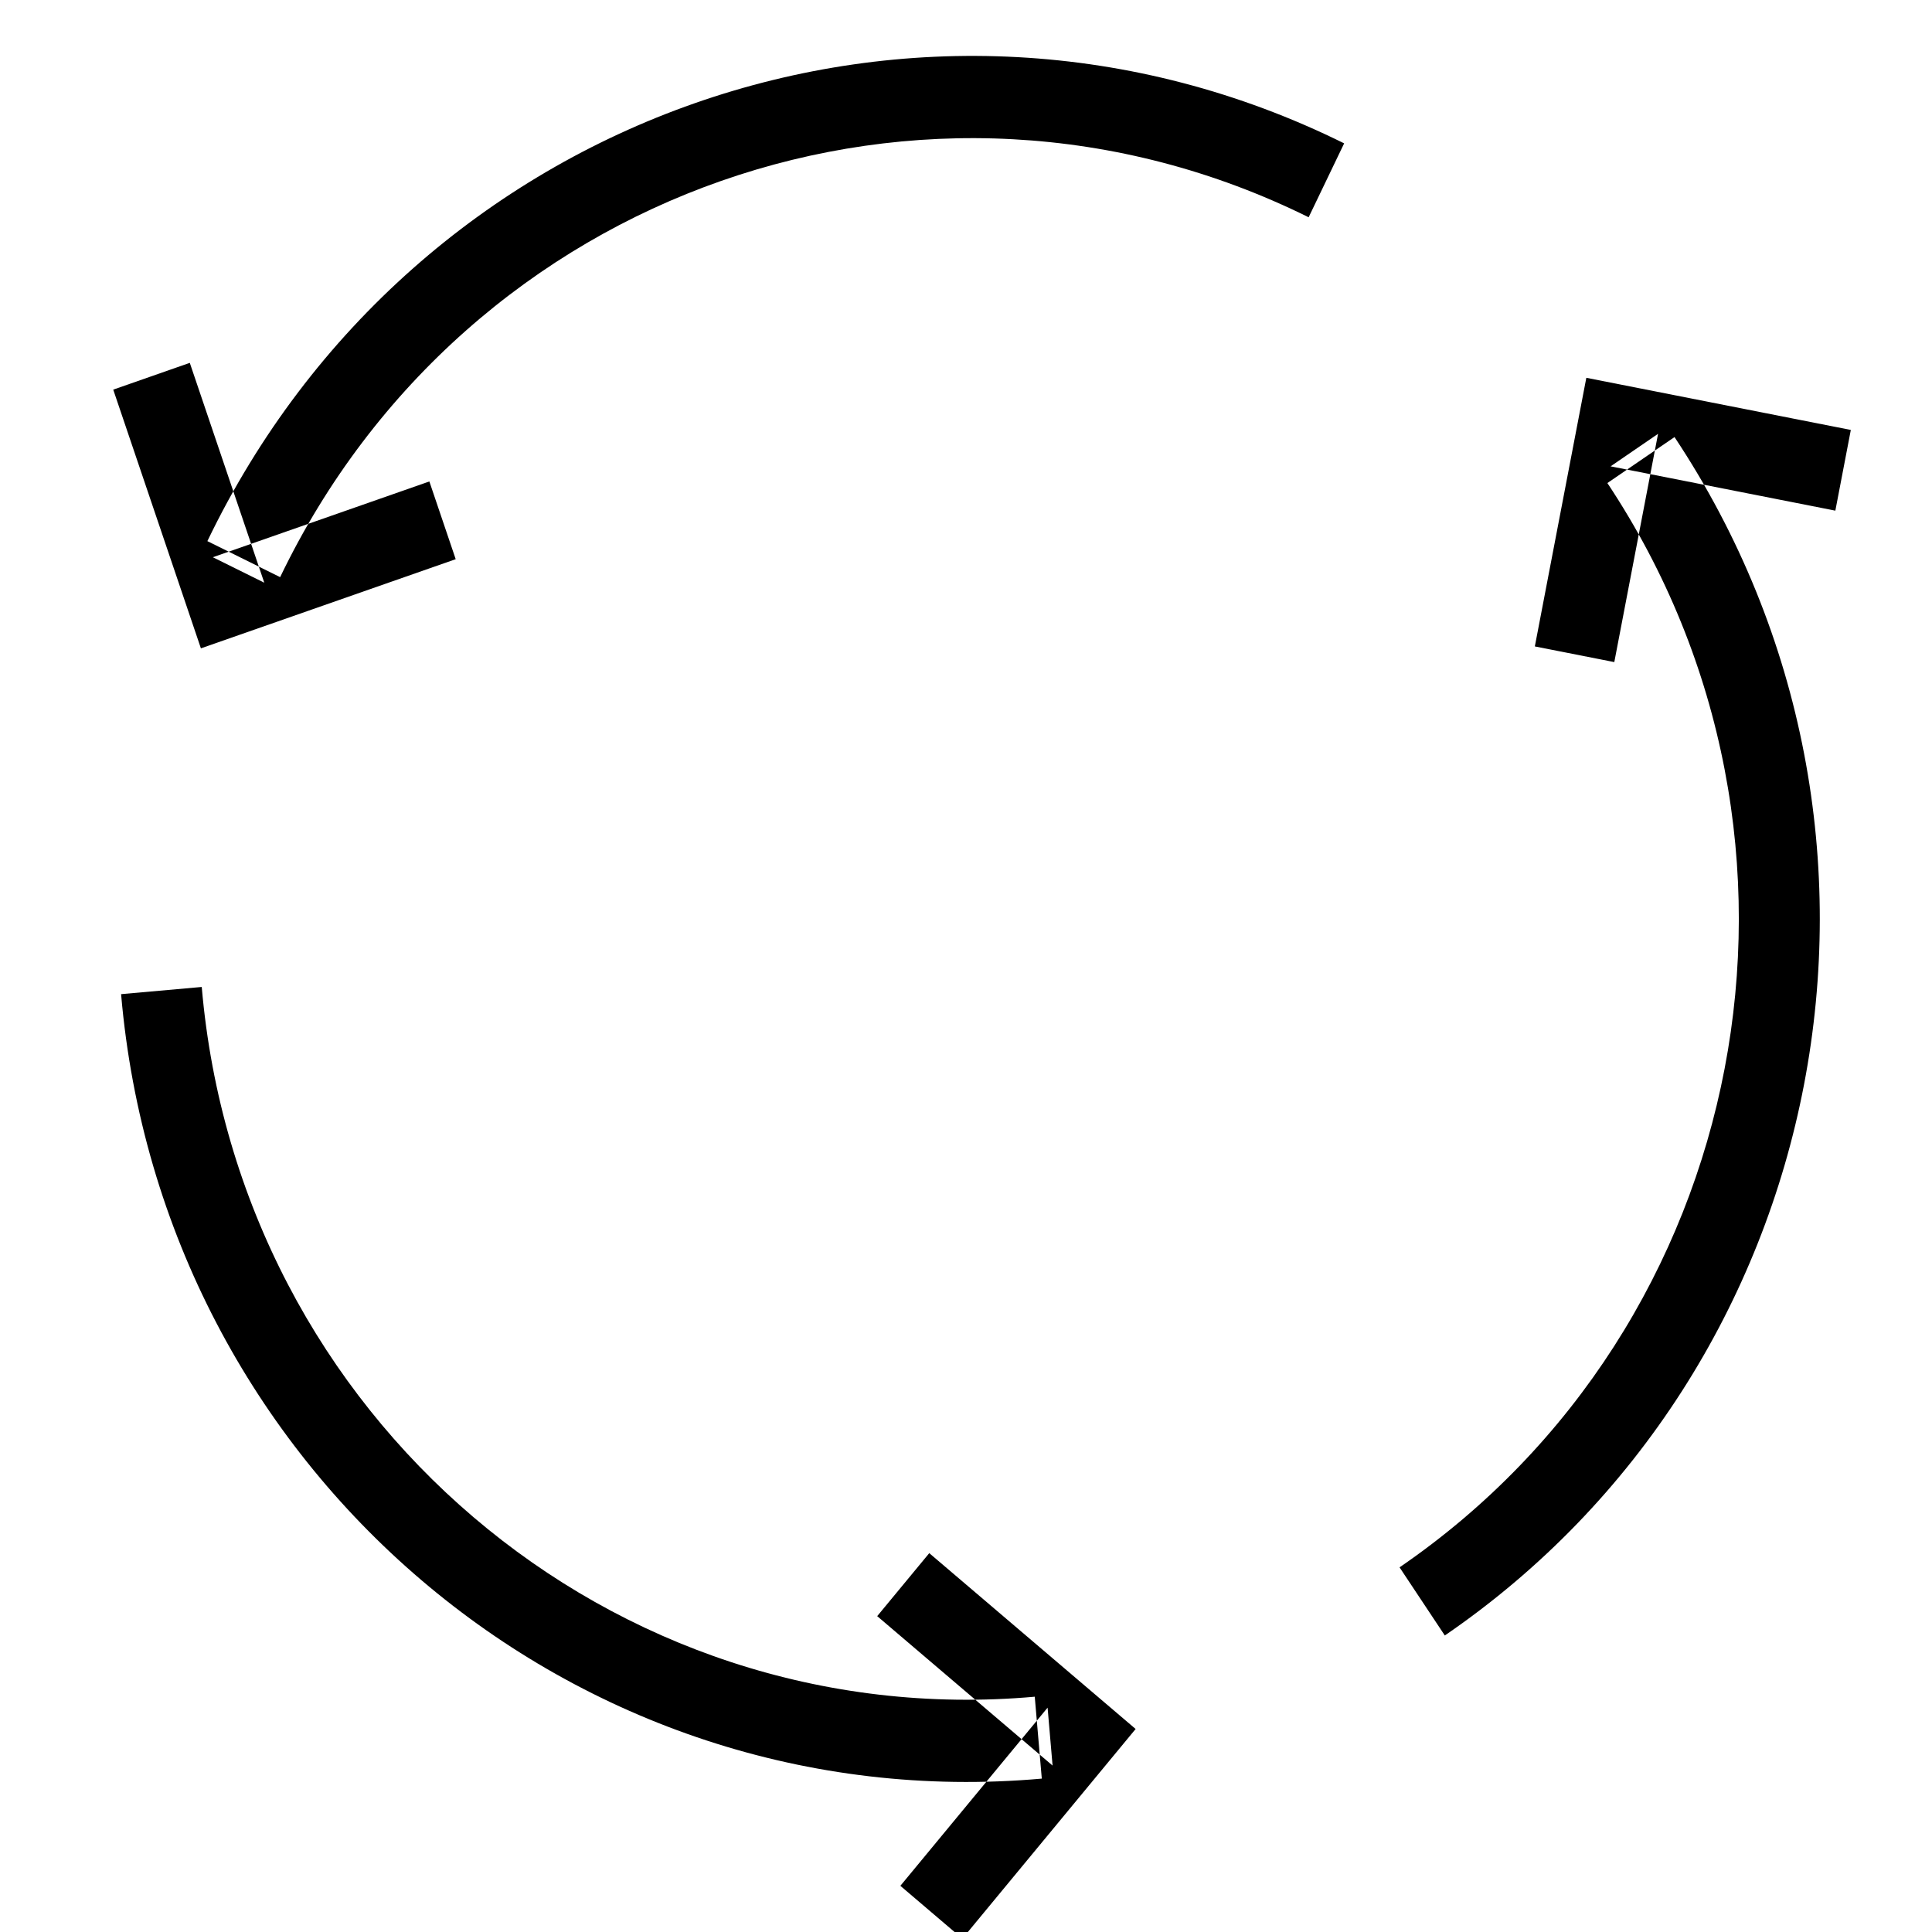 <?xml version="1.0" encoding="UTF-8" standalone="no"?>
<svg width="512px" height="512px" viewBox="0 0 512 512" version="1.1" xmlns="http://www.w3.org/2000/svg" xmlns:xlink="http://www.w3.org/1999/xlink">
    <!-- Generator: Sketch 39.1 (31720) - http://www.bohemiancoding.com/sketch -->
    <title>user-crm</title>
    <desc>Created with Sketch.</desc>
    <defs></defs>
    <g id="Page-1" stroke="none" stroke-width="1" fill="none" fill-rule="evenodd">
        <g id="user-crm" fill="#000000">
            <g id="icon-user-crm" transform="translate(256.432, 260.08) rotate(1) translate(-256.432, -260.08) translate(20.432, 4.08)">
                <path d="M33.089,261.017 L11.752,263.295 C24.757,388.946 135.605,480.101 259.338,466.895 L257.095,445.227 C145.146,457.176 44.855,374.702 33.089,261.017 L33.089,261.017 Z M262.134,463.388 L260.548,448.067 L222.36,495.957 L239.033,509.668 L277.222,461.778 L283.973,453.312 L275.636,446.456 L228.477,407.675 L214.975,424.607 L262.134,463.388 L262.134,463.388 Z" id="Combined-Shape"></path>
                <path d="M353.158,409.261 L365.464,427.108 C467.379,354.641 492.147,211.995 420.786,108.5 L403.211,120.996 C467.776,214.635 445.367,343.695 353.158,409.261 L353.158,409.261 Z M416.41,107.716 L403.983,116.553 L463.743,127.253 L467.469,105.797 L407.708,95.096 L397.144,93.205 L395.281,103.933 L384.744,164.62 L405.872,168.403 L416.41,107.716 L416.41,107.716 Z" id="Combined-Shape"></path>
                <path d="M322.824,51.953 L331.891,32.207 C219.133,-21.188 85.1,28.352 32.52,142.859 L51.965,152.066 C99.537,48.465 220.805,3.643 322.824,51.953 L322.824,51.953 Z M34.04,147.099 L47.789,153.61 L27.035,95.702 L6.874,103.154 L27.629,161.061 L31.298,171.298 L41.378,167.572 L98.401,146.496 L91.063,126.022 L34.04,147.099 L34.04,147.099 Z" id="Combined-Shape"></path>
            </g>
        </g>
    </g>
</svg>